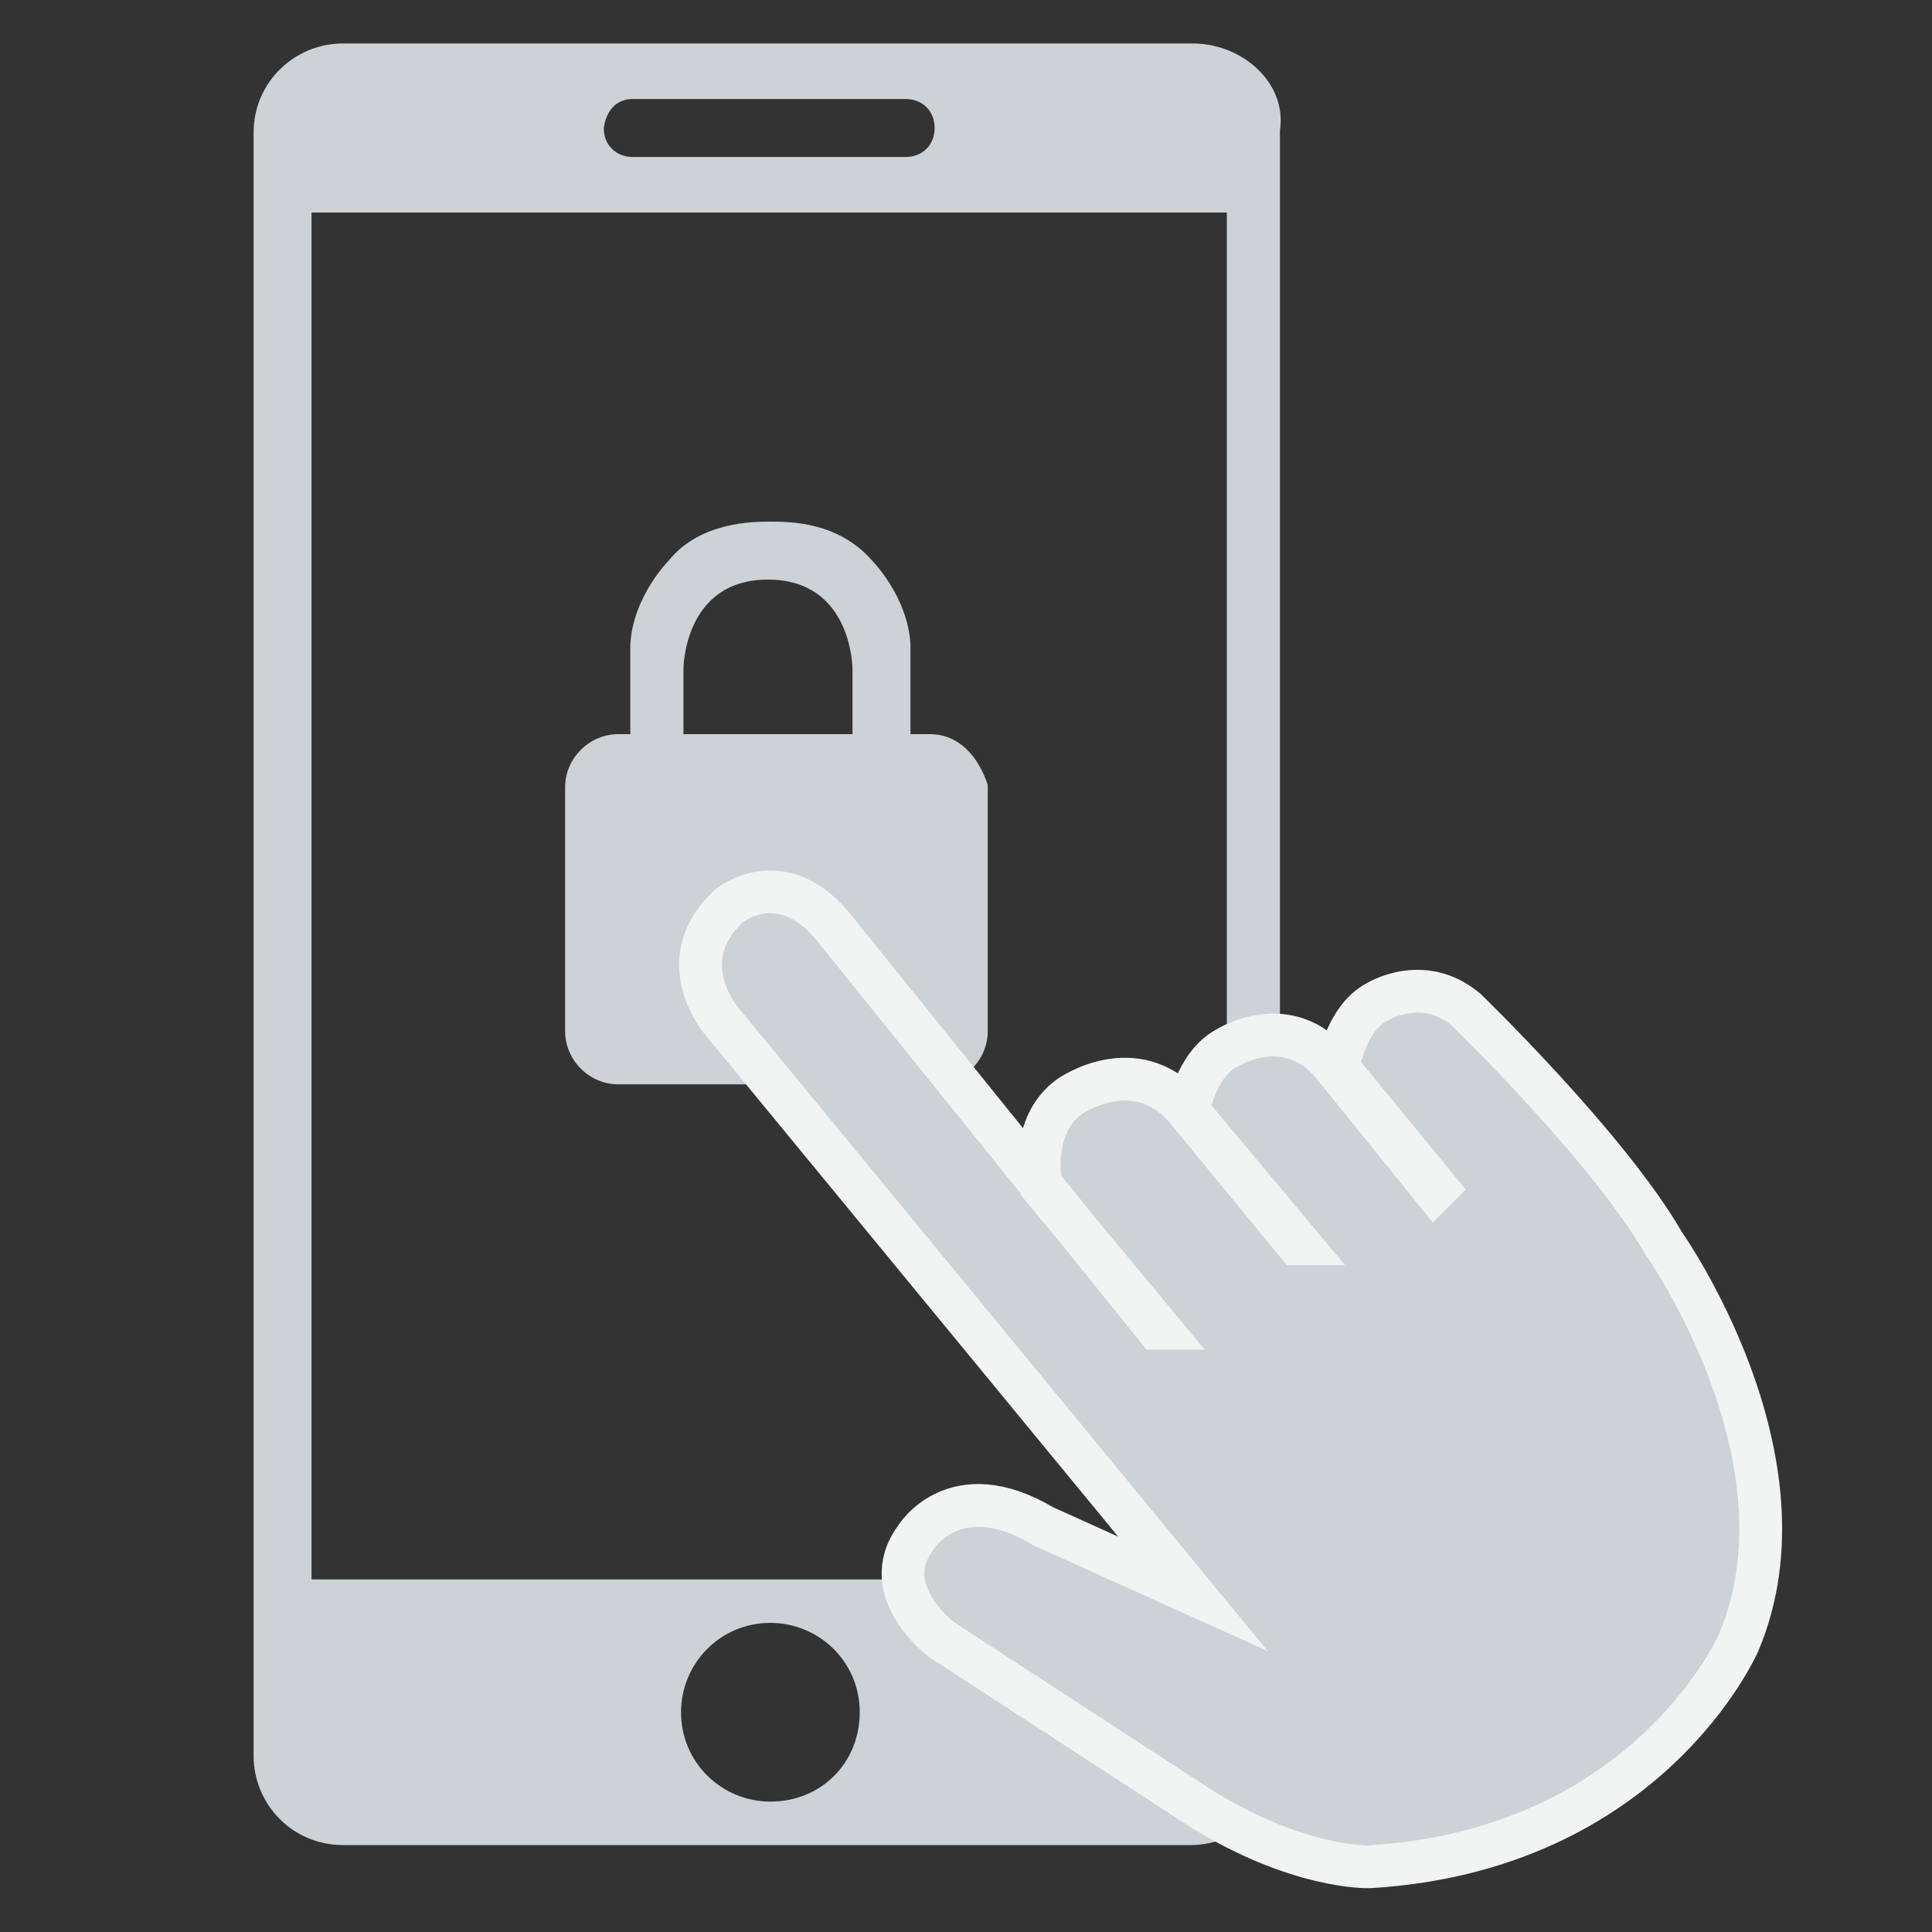 <?xml version="1.0" encoding="utf-8"?>
<!-- Generator: Adobe Illustrator 19.2.1, SVG Export Plug-In . SVG Version: 6.00 Build 0)  -->
<svg version="1.1" id="Capa_1" xmlns="http://www.w3.org/2000/svg" xmlns:xlink="http://www.w3.org/1999/xlink" x="0px" y="0px"
	 viewBox="0 0 80 80" style="enable-background:new 0 0 80 80;" xml:space="preserve">
<rect x="0" y="0" width="80" height="80" fill="#333333" stroke="none"/>
<style type="text/css">
	.st0{fill:#CCD2D6;}
	.st1{fill:#CCD2D6;stroke:#F2F3F3;stroke-width:1.773;stroke-miterlimit:10;}
</style>
<g>
	<path class="st0" d="M49.4,1.8H14.2c-2,0-3.7,1.6-3.7,3.7v67.2c0,2,1.6,3.7,3.7,3.7h35.1c2,0,3.7-1.6,3.7-3.7V5.4
		C53.3,3.4,51.4,1.8,49.4,1.8z M26.2,4.1h11.3c0.7,0,1.2,0.5,1.2,1.2s-0.5,1.2-1.2,1.2H26.2C25.5,6.5,25,6,25,5.3
		C25.1,4.6,25.5,4.1,26.2,4.1z M31.9,74.6c-2,0-3.7-1.6-3.7-3.7c0-2,1.6-3.7,3.7-3.7c2,0,3.7,1.6,3.7,3.7C35.6,73,34,74.6,31.9,74.6
		z M50.7,65.4H12.9V8.8h37.9V65.4z"/>
	<g>
		<path class="st0" d="M38.5,30.4h-0.8v-3.7c-0.1-2-1.6-3.5-1.6-3.5c-1.4-1.6-3.4-1.6-4.2-1.6c-0.7,0-2.9,0-4.2,1.6
			c0,0-1.5,1.5-1.6,3.5v3.7h-0.5c-1.2,0-2.2,1-2.2,2.2v10.1c0,1.2,1,2.2,2.2,2.2h13.1c1.2,0,2.2-1,2.2-2.2V32.5
			C40.5,31.3,39.7,30.4,38.5,30.4z M28.3,30.4v-2.7c0,0,0-3.7,3.5-3.7s3.5,3.7,3.5,3.7v2.7H28.3z"/>
	</g>
	<path class="st1" d="M49.4,66L49.4,66L29.9,42.3c0,0-2.2-2.5,0.3-4.8c0,0,2.2-1.8,4.4,1L47.9,55H48l-4.9-5.9c0,0-0.5-2.5,1.2-3.7
		c0,0,2.7-1.9,4.8,0.5l4.6,5.6h0.1L49.2,46c0,0,0.3-1.9,1.6-2.6c0,0,2.5-1.6,4.4,0.7l4.2,5.2l0.1-0.1l-4.1-5c0,0,0.3-2,1.6-2.7
		c0,0,1.9-1.2,3.7,0.3c0,0,5.9,5.7,8.2,9.7c0,0,6.3,8.9,3.1,16.5c0,0-3.7,8.6-15.3,9.3c0,0-3,0.1-7.1-2.5l-10.6-6.9
		c0,0-2.7-2-1.1-4.2c0,0,1.6-2.7,5.3-0.5L49.4,66z"/>
</g>
</svg>
